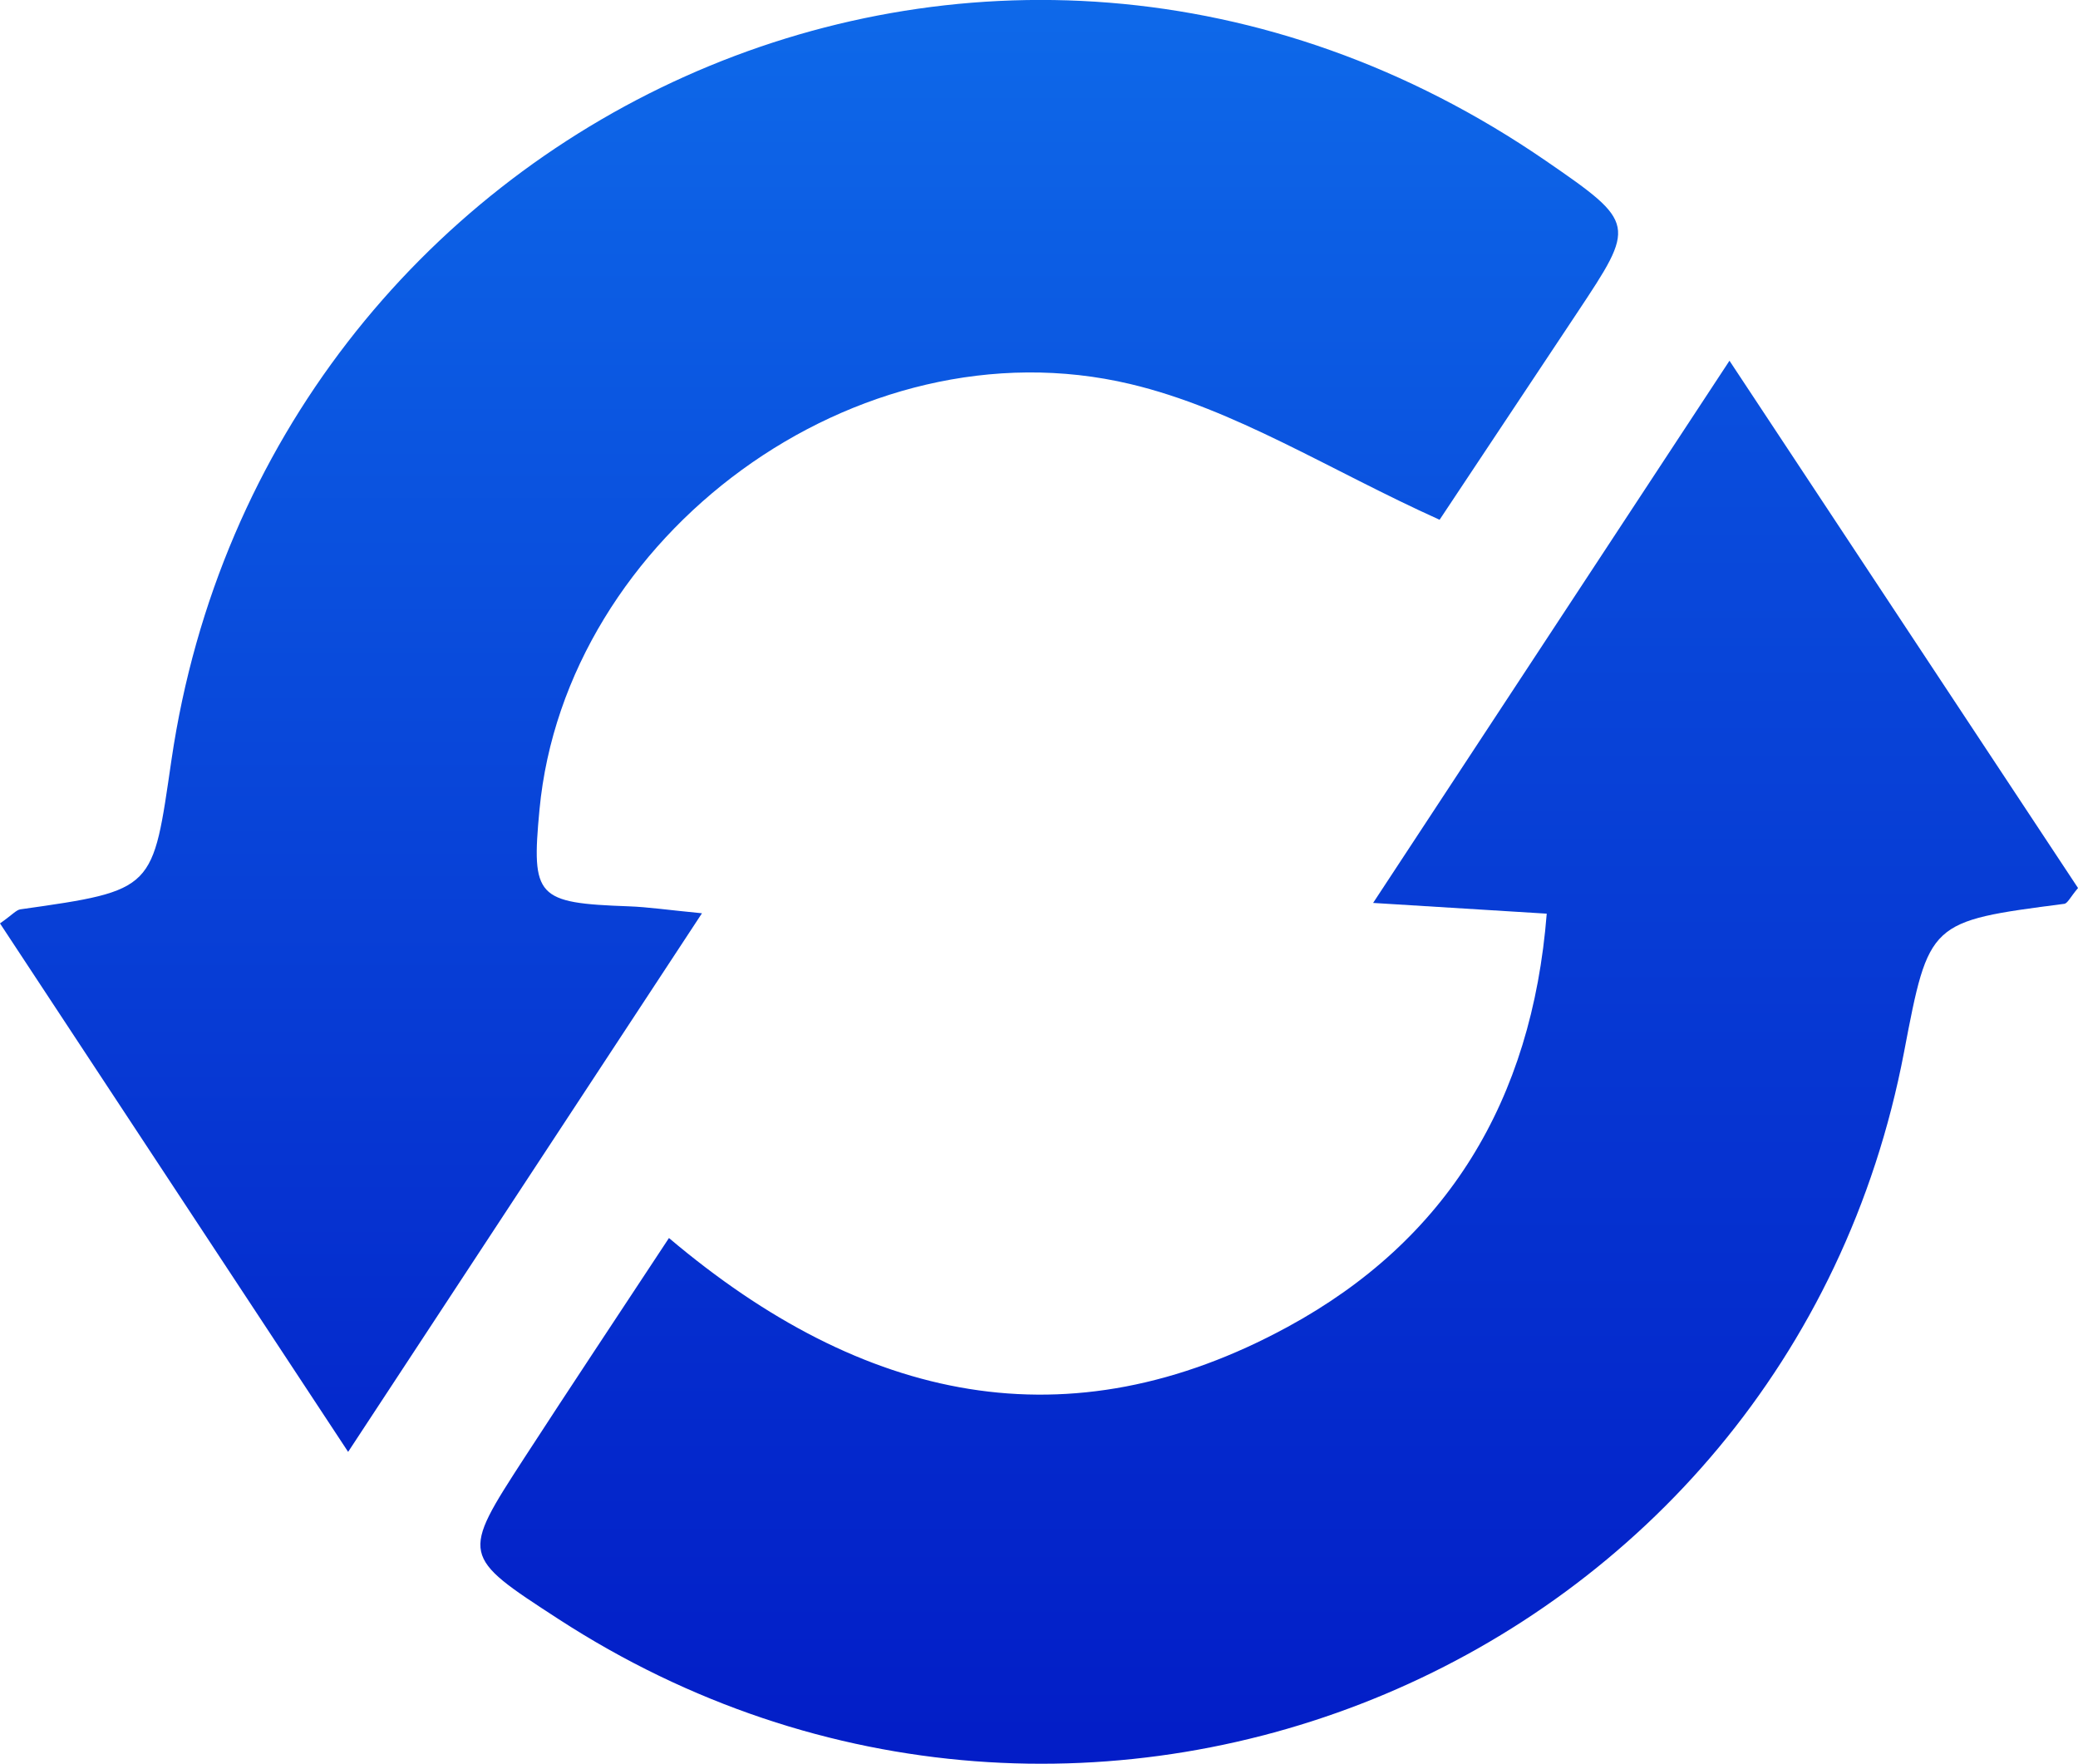 <svg xmlns="http://www.w3.org/2000/svg" xmlns:xlink="http://www.w3.org/1999/xlink" width="159.776" height="135.598" viewBox="0 0 159.776 135.598">
  <defs>
    <linearGradient id="linear-gradient" x1="0.5" y1="-0.521" x2="0.5" y2="1.378" gradientUnits="objectBoundingBox">
      <stop offset="0" stop-color="#1599ff"/>
      <stop offset="1" stop-color="#000cbf"/>
    </linearGradient>
    <linearGradient id="linear-gradient-2" x1="0.5" y1="-0.797" x2="0.5" y2="1.169" gradientUnits="objectBoundingBox">
      <stop offset="0" stop-color="#1599ff"/>
      <stop offset="0.106" stop-color="#0f72ed"/>
      <stop offset="1" stop-color="#000cbf"/>
    </linearGradient>
  </defs>
  <g id="Grupo_138" data-name="Grupo 138" transform="translate(-148.756 189.757)">
    <path id="Trazado_326" data-name="Trazado 326" d="M175.524-78.136l-26.768-40.629c.978-.688,1.252-1.037,1.57-1.082,10.424-1.469,10.147-1.5,11.616-11.5,7.238-49.216,62.815-75.527,105.7-46.028,6.952,4.782,6.881,4.886,2.387,11.655-3.8,5.72-7.6,11.436-10.584,15.923-8.435-3.8-15.758-8.534-23.786-10.436-21.037-4.985-43.438,11.66-45.423,32.729-.636,6.741-.222,7.171,6.861,7.426,1.473.053,2.939.272,5.633.534Z" fill="url(#linear-gradient)"/>
    <path id="Trazado_327" data-name="Trazado 327" d="M200.192-94.577c14.96,12.653,30.716,16.009,47.586,6.825C260-94.4,266.544-105.113,267.683-119.514l-13.349-.825c9.218-14.021,17.886-27.207,27.4-41.685l26.8,40.539c-.6.71-.8,1.181-1.059,1.215-10.4,1.353-10.4,1.348-12.32,11.406-9,47.183-62.924,69.9-103.46,43.581-7.484-4.859-7.5-4.872-2.644-12.36C192.6-83.111,196.215-88.539,200.192-94.577Z" fill="url(#linear-gradient-2)"/>
  </g>
</svg>
